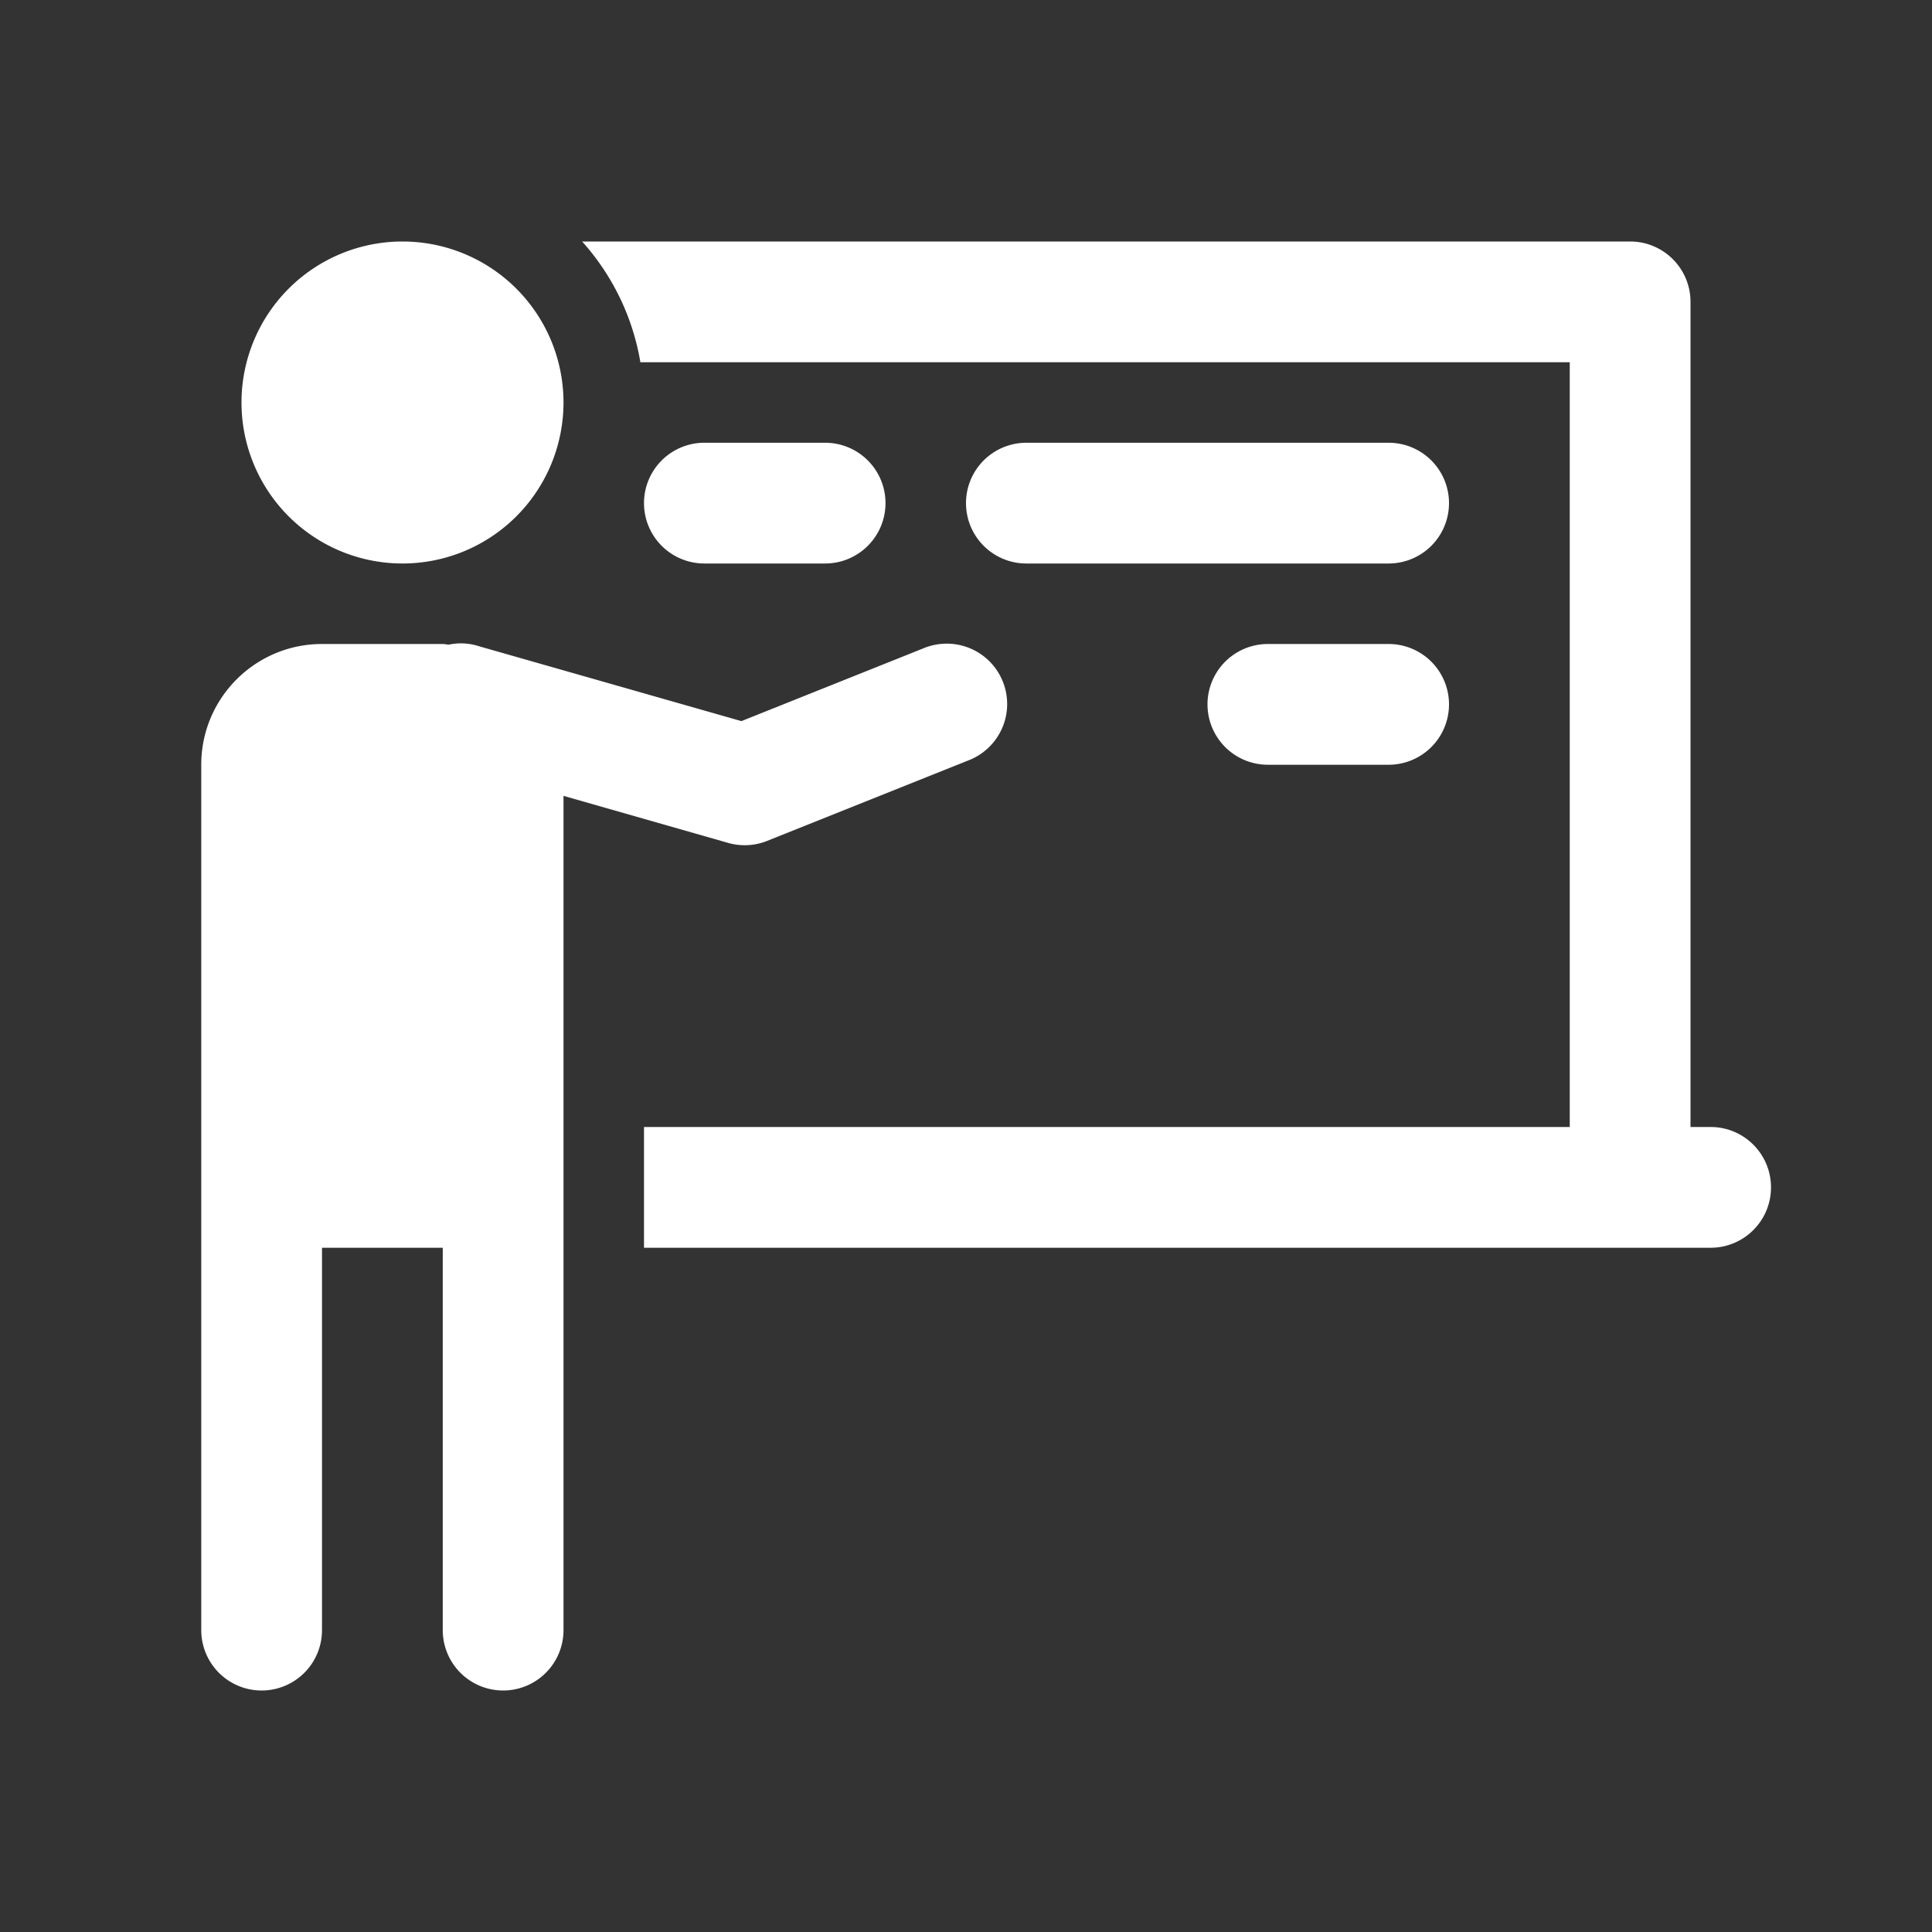 <svg xmlns="http://www.w3.org/2000/svg" viewBox="0 0 48 48" fill="white "><rect x="0" y="0" width="48" height="48" fill="#333333" stroke="none"/><path d="M10 6 A 4 4 0 0 0 10 14 A 4 4 0 0 0 10 6 z M 14.463 6C15.204 6.826 15.718 7.857 15.91 9L39 9L39 28L16 28L16 31L42.5 31C43.328 31 44 30.329 44 29.5C44 28.671 43.328 28 42.5 28L42 28L42 7.5C42 6.671 41.328 6 40.5 6L14.463 6 z M 17.5 11 A 1.5 1.5 0 1 0 17.5 14L20.5 14 A 1.5 1.5 0 1 0 20.5 11L17.5 11 z M 25.5 11 A 1.5 1.5 0 1 0 25.5 14L34.5 14 A 1.5 1.5 0 1 0 34.5 11L25.5 11 z M 11.471 15.984 A 1.5 1.5 0 0 0 11.15 16.016C11.1 16.013 11.051 16 11 16L8 16C6.343 16 5 17.343 5 19L5 31L5 40.5 A 1.5 1.5 0 1 0 8 40.5L8 31L11 31L11 40.5 A 1.5 1.5 0 1 0 14 40.5L14 27.5L14 19.773L18.088 20.941 A 1.5 1.5 0 0 0 19.057 20.893L24.057 18.893 A 1.5 1.5 0 0 0 23.482 15.992 A 1.5 1.5 0 0 0 22.943 16.107L18.42 17.916L11.912 16.059 A 1.5 1.5 0 0 0 11.471 15.984 z M 31.5 16 A 1.5 1.5 0 1 0 31.5 19L34.5 19 A 1.5 1.5 0 1 0 34.5 16L31.5 16 z"/></svg>
